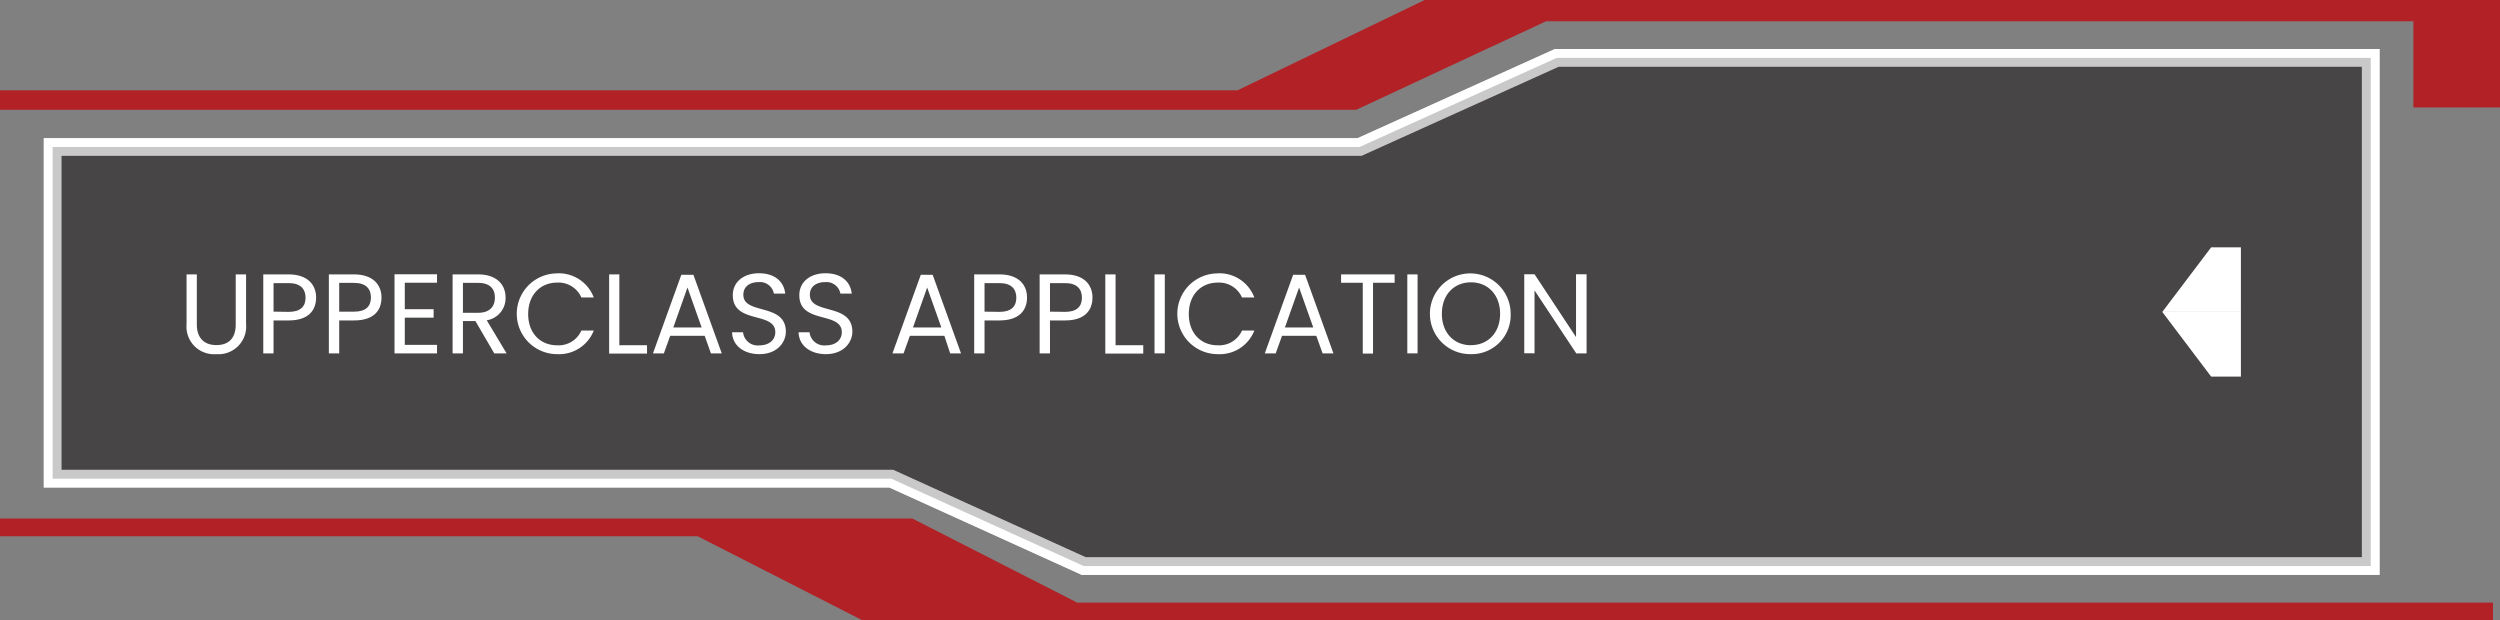 <svg xmlns="http://www.w3.org/2000/svg" viewBox="0 0 352.96 87.58"><rect x="0" y="0" width="352.96" height="87.58" fill="#808080" stroke="none"/><g id="Layer_2" data-name="Layer 2"><g id="Layer_1-2" data-name="Layer 1"><polygon points="352.96 15.17 340.73 15.17 340.73 3 218.28 3 191.48 15.5 0 15.5 0 12.75 174.72 12.75 201.13 0 352.96 0 352.96 15.17" style="fill:#b22126"/><polygon points="334.71 8.17 334.71 79.92 153.01 79.92 125.83 67.58 7.43 67.58 7.43 20.75 191.95 20.75 219.79 8.17 334.71 8.17" style="fill:none;stroke:#fff;stroke-miterlimit:10;stroke-width:2.5px"/><polygon points="334.71 8.17 334.71 79.92 153.01 79.92 125.83 67.58 7.43 67.58 7.43 20.75 191.95 20.75 219.79 8.17 334.71 8.17" style="fill:#231f20;stroke:#fff;stroke-miterlimit:10;stroke-width:2.5px;opacity:0.6"/><polyline points="351.97 86.33 151.79 86.33 122.07 86.33 98.8 74.46 0 74.46 128.51 74.46 151.79 86.33" style="fill:#b22126;stroke:#b22126;stroke-miterlimit:10;stroke-width:2.5px"/><polygon points="316.38 44.04 305.28 44.04 312.18 34.92 316.38 34.92 316.38 44.04" style="fill:#fff"/><polygon points="316.38 44.04 305.28 44.04 312.18 53.17 316.38 53.17 316.38 44.04" style="fill:#fff"/><path d="M26.34,38.74h1.45V45.8c0,2,1.11,2.92,2.76,2.92s2.73-.88,2.73-2.92V38.74h1.46v7A3.91,3.91,0,0,1,30.53,50a3.89,3.89,0,0,1-4.19-4.23Z" style="fill:#fff"/><path d="M40.77,45.24H38.62v4.65H37.17V38.74h3.6c2.62,0,3.86,1.44,3.86,3.26S43.54,45.24,40.77,45.24Zm0-1.21c1.66,0,2.37-.78,2.37-2s-.71-2.06-2.37-2.06H38.62V44Z" style="fill:#fff"/><path d="M50,45.24H47.89v4.65H46.43V38.74H50c2.63,0,3.86,1.44,3.86,3.26S52.8,45.24,50,45.24ZM50,44c1.67,0,2.37-.78,2.37-2s-.7-2.06-2.37-2.06H47.89V44Z" style="fill:#fff"/><path d="M61.7,39.92H57.15v3.73h4.07v1.2H57.15v3.84H61.7v1.2h-6V38.72h6Z" style="fill:#fff"/><path d="M67.5,38.74c2.63,0,3.88,1.45,3.88,3.28a3.16,3.16,0,0,1-2.66,3.2l2.8,4.67H69.78l-2.66-4.56H65.36v4.56H63.9V38.74Zm0,1.2H65.36v4.22H67.5c1.65,0,2.37-.89,2.37-2.14S69.17,39.94,67.5,39.94Z" style="fill:#fff"/><path d="M78.66,38.59A5.27,5.27,0,0,1,83.83,42H82.08a3.52,3.52,0,0,0-3.42-2.1c-2.34,0-4.09,1.7-4.09,4.44s1.75,4.41,4.09,4.41a3.51,3.51,0,0,0,3.42-2.08h1.75A5.26,5.26,0,0,1,78.66,50a5.7,5.7,0,0,1,0-11.4Z" style="fill:#fff"/><path d="M87.44,38.74v10h3.91v1.18H86V38.74Z" style="fill:#fff"/><path d="M99.49,47.41H94.62l-.89,2.48H92.19l4-11.09H97.9l4,11.09h-1.53Zm-2.43-6.82-2,5.64h4Z" style="fill:#fff"/><path d="M107.22,50c-2.24,0-3.83-1.25-3.86-3.09h1.55a2.07,2.07,0,0,0,2.31,1.85c1.4,0,2.24-.8,2.24-1.85,0-3-6-1.09-6-5.24,0-1.84,1.49-3.09,3.7-3.09s3.52,1.17,3.7,2.87h-1.6a2,2,0,0,0-2.16-1.62c-1.2,0-2.15.59-2.15,1.79,0,2.88,6,1.09,6,5.22C110.93,48.44,109.63,50,107.22,50Z" style="fill:#fff"/><path d="M116.61,50c-2.24,0-3.83-1.25-3.86-3.09h1.55a2.08,2.08,0,0,0,2.31,1.85c1.41,0,2.24-.8,2.24-1.85,0-3-6-1.09-6-5.24,0-1.84,1.49-3.09,3.7-3.09s3.52,1.17,3.7,2.87h-1.6a2,2,0,0,0-2.16-1.62c-1.2,0-2.15.59-2.15,1.79,0,2.88,6,1.09,6,5.22C120.32,48.44,119,50,116.61,50Z" style="fill:#fff"/><path d="M133.33,47.41h-4.87l-.89,2.48H126l4-11.09h1.68l4,11.09h-1.53Zm-2.43-6.82-2,5.64h4Z" style="fill:#fff"/><path d="M141.12,45.24H139v4.65h-1.46V38.74h3.6c2.62,0,3.86,1.44,3.86,3.26S143.89,45.24,141.12,45.24Zm0-1.21c1.66,0,2.37-.78,2.37-2s-.71-2.06-2.37-2.06H139V44Z" style="fill:#fff"/><path d="M150.38,45.24h-2.14v4.65h-1.46V38.74h3.6c2.63,0,3.86,1.44,3.86,3.26S153.15,45.24,150.38,45.24Zm0-1.21c1.67,0,2.37-.78,2.37-2s-.7-2.06-2.37-2.06h-2.14V44Z" style="fill:#fff"/><path d="M157.5,38.74v10h3.91v1.18h-5.36V38.74Z" style="fill:#fff"/><path d="M163,38.74h1.45V49.89H163Z" style="fill:#fff"/><path d="M171.92,38.59A5.25,5.25,0,0,1,177.09,42h-1.74a3.53,3.53,0,0,0-3.43-2.1c-2.34,0-4.08,1.7-4.08,4.44s1.74,4.41,4.08,4.41a3.53,3.53,0,0,0,3.43-2.08h1.74A5.24,5.24,0,0,1,171.92,50a5.7,5.7,0,0,1,0-11.4Z" style="fill:#fff"/><path d="M185.84,47.41H181l-.89,2.48h-1.54l4-11.09h1.69l4,11.09h-1.53Zm-2.43-6.82-2,5.64h4Z" style="fill:#fff"/><path d="M189.34,38.74h7.56v1.18h-3.05v10H192.4v-10h-3.06Z" style="fill:#fff"/><path d="M198.69,38.74h1.45V49.89h-1.45Z" style="fill:#fff"/><path d="M207.68,50a5.7,5.7,0,1,1,5.6-5.7A5.5,5.5,0,0,1,207.68,50Zm0-1.27c2.35,0,4.11-1.71,4.11-4.43s-1.76-4.44-4.11-4.44-4.11,1.7-4.11,4.44S205.33,48.74,207.68,48.74Z" style="fill:#fff"/><path d="M224,38.72V49.89h-1.46L216.65,41v8.88H215.2V38.72h1.45l5.86,8.87V38.72Z" style="fill:#fff"/></g></g></svg>